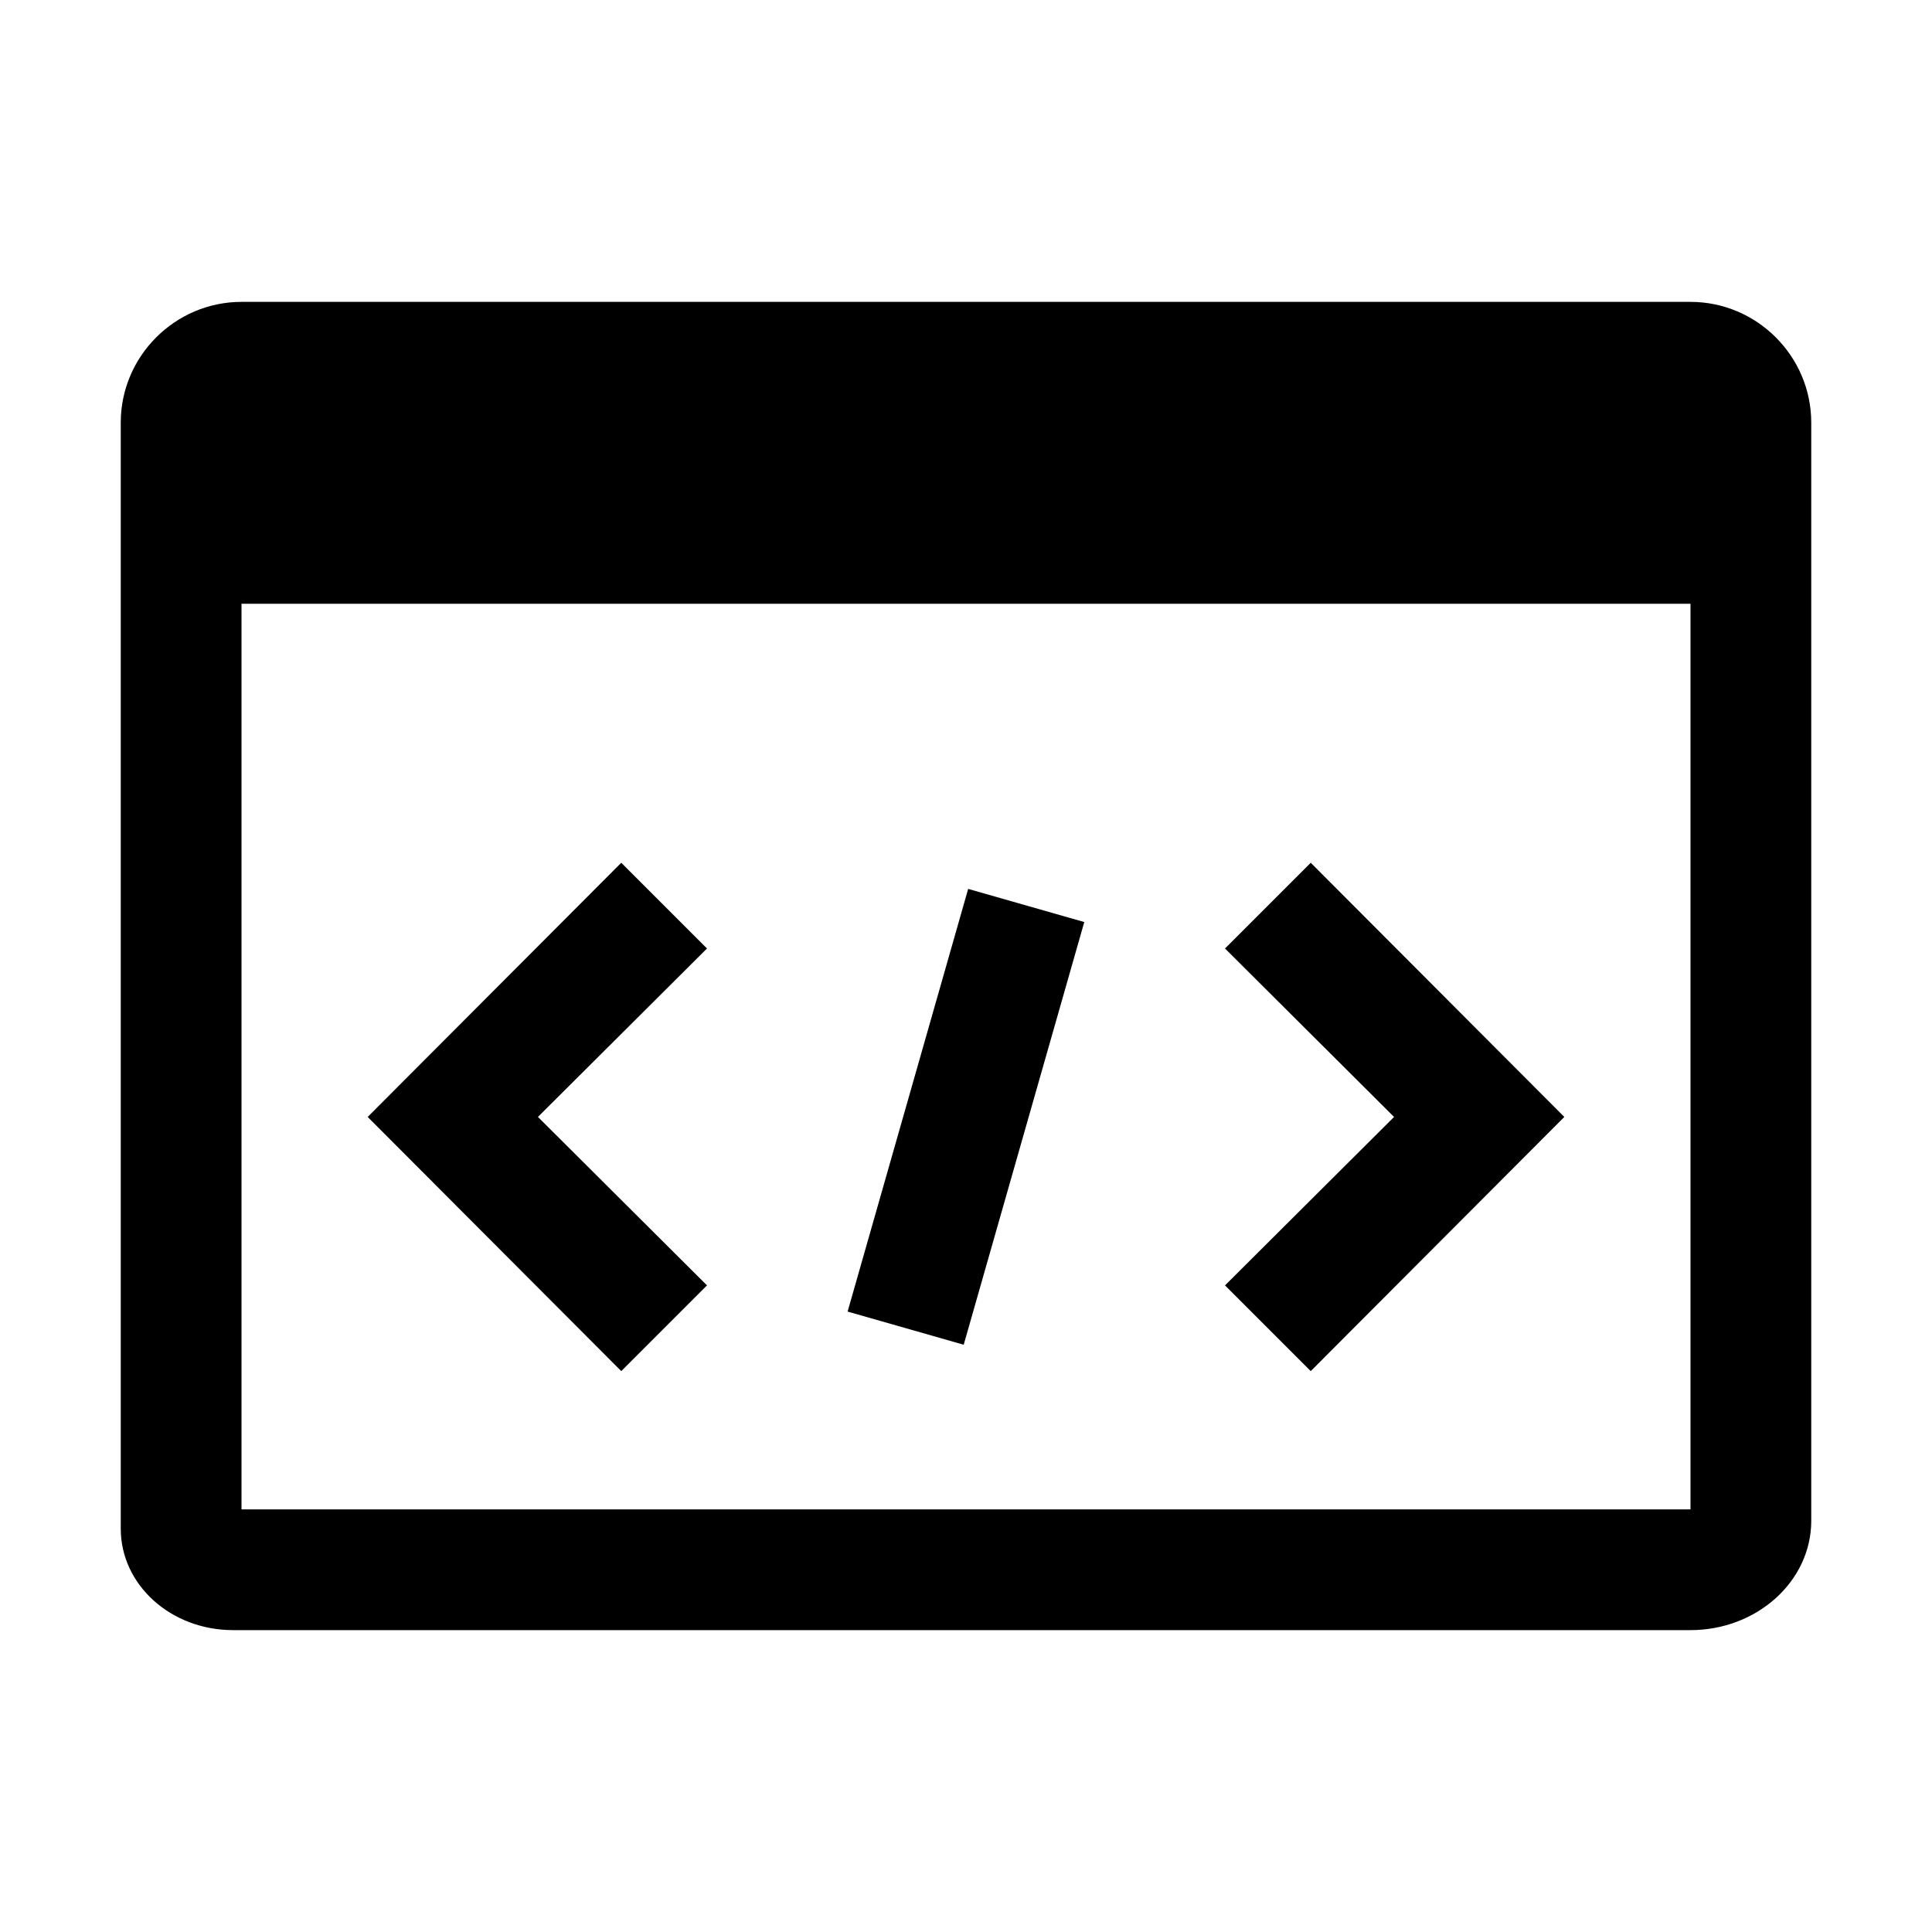 <svg viewBox="0 0 32 32" xmlns="http://www.w3.org/2000/svg">
<path d="M8.91 18.5L11.71 21.29L10.29 22.71L6.09 18.5L10.29 14.29L11.71 15.71L8.91 18.5Z" fill="black"/>
<path d="M16.036 14.723L14.039 21.724L15.962 22.273L17.959 15.272L16.036 14.723Z" fill="black"/>
<path d="M25.91 18.5L21.71 22.71L20.29 21.29L23.09 18.5L20.29 15.71L21.71 14.29L25.91 18.5Z" fill="black"/>
<path fill-rule="evenodd" clip-rule="evenodd" d="M4 5H28C29.1 5 30 5.9 30 7V25.19C30 26.19 29.1 27 28 27H3.86C2.83 27 2 26.25 2 25.32V7C2 5.9 2.9 5 4 5ZM4 25H28V10H4V25Z" fill="black"/>
</svg>
